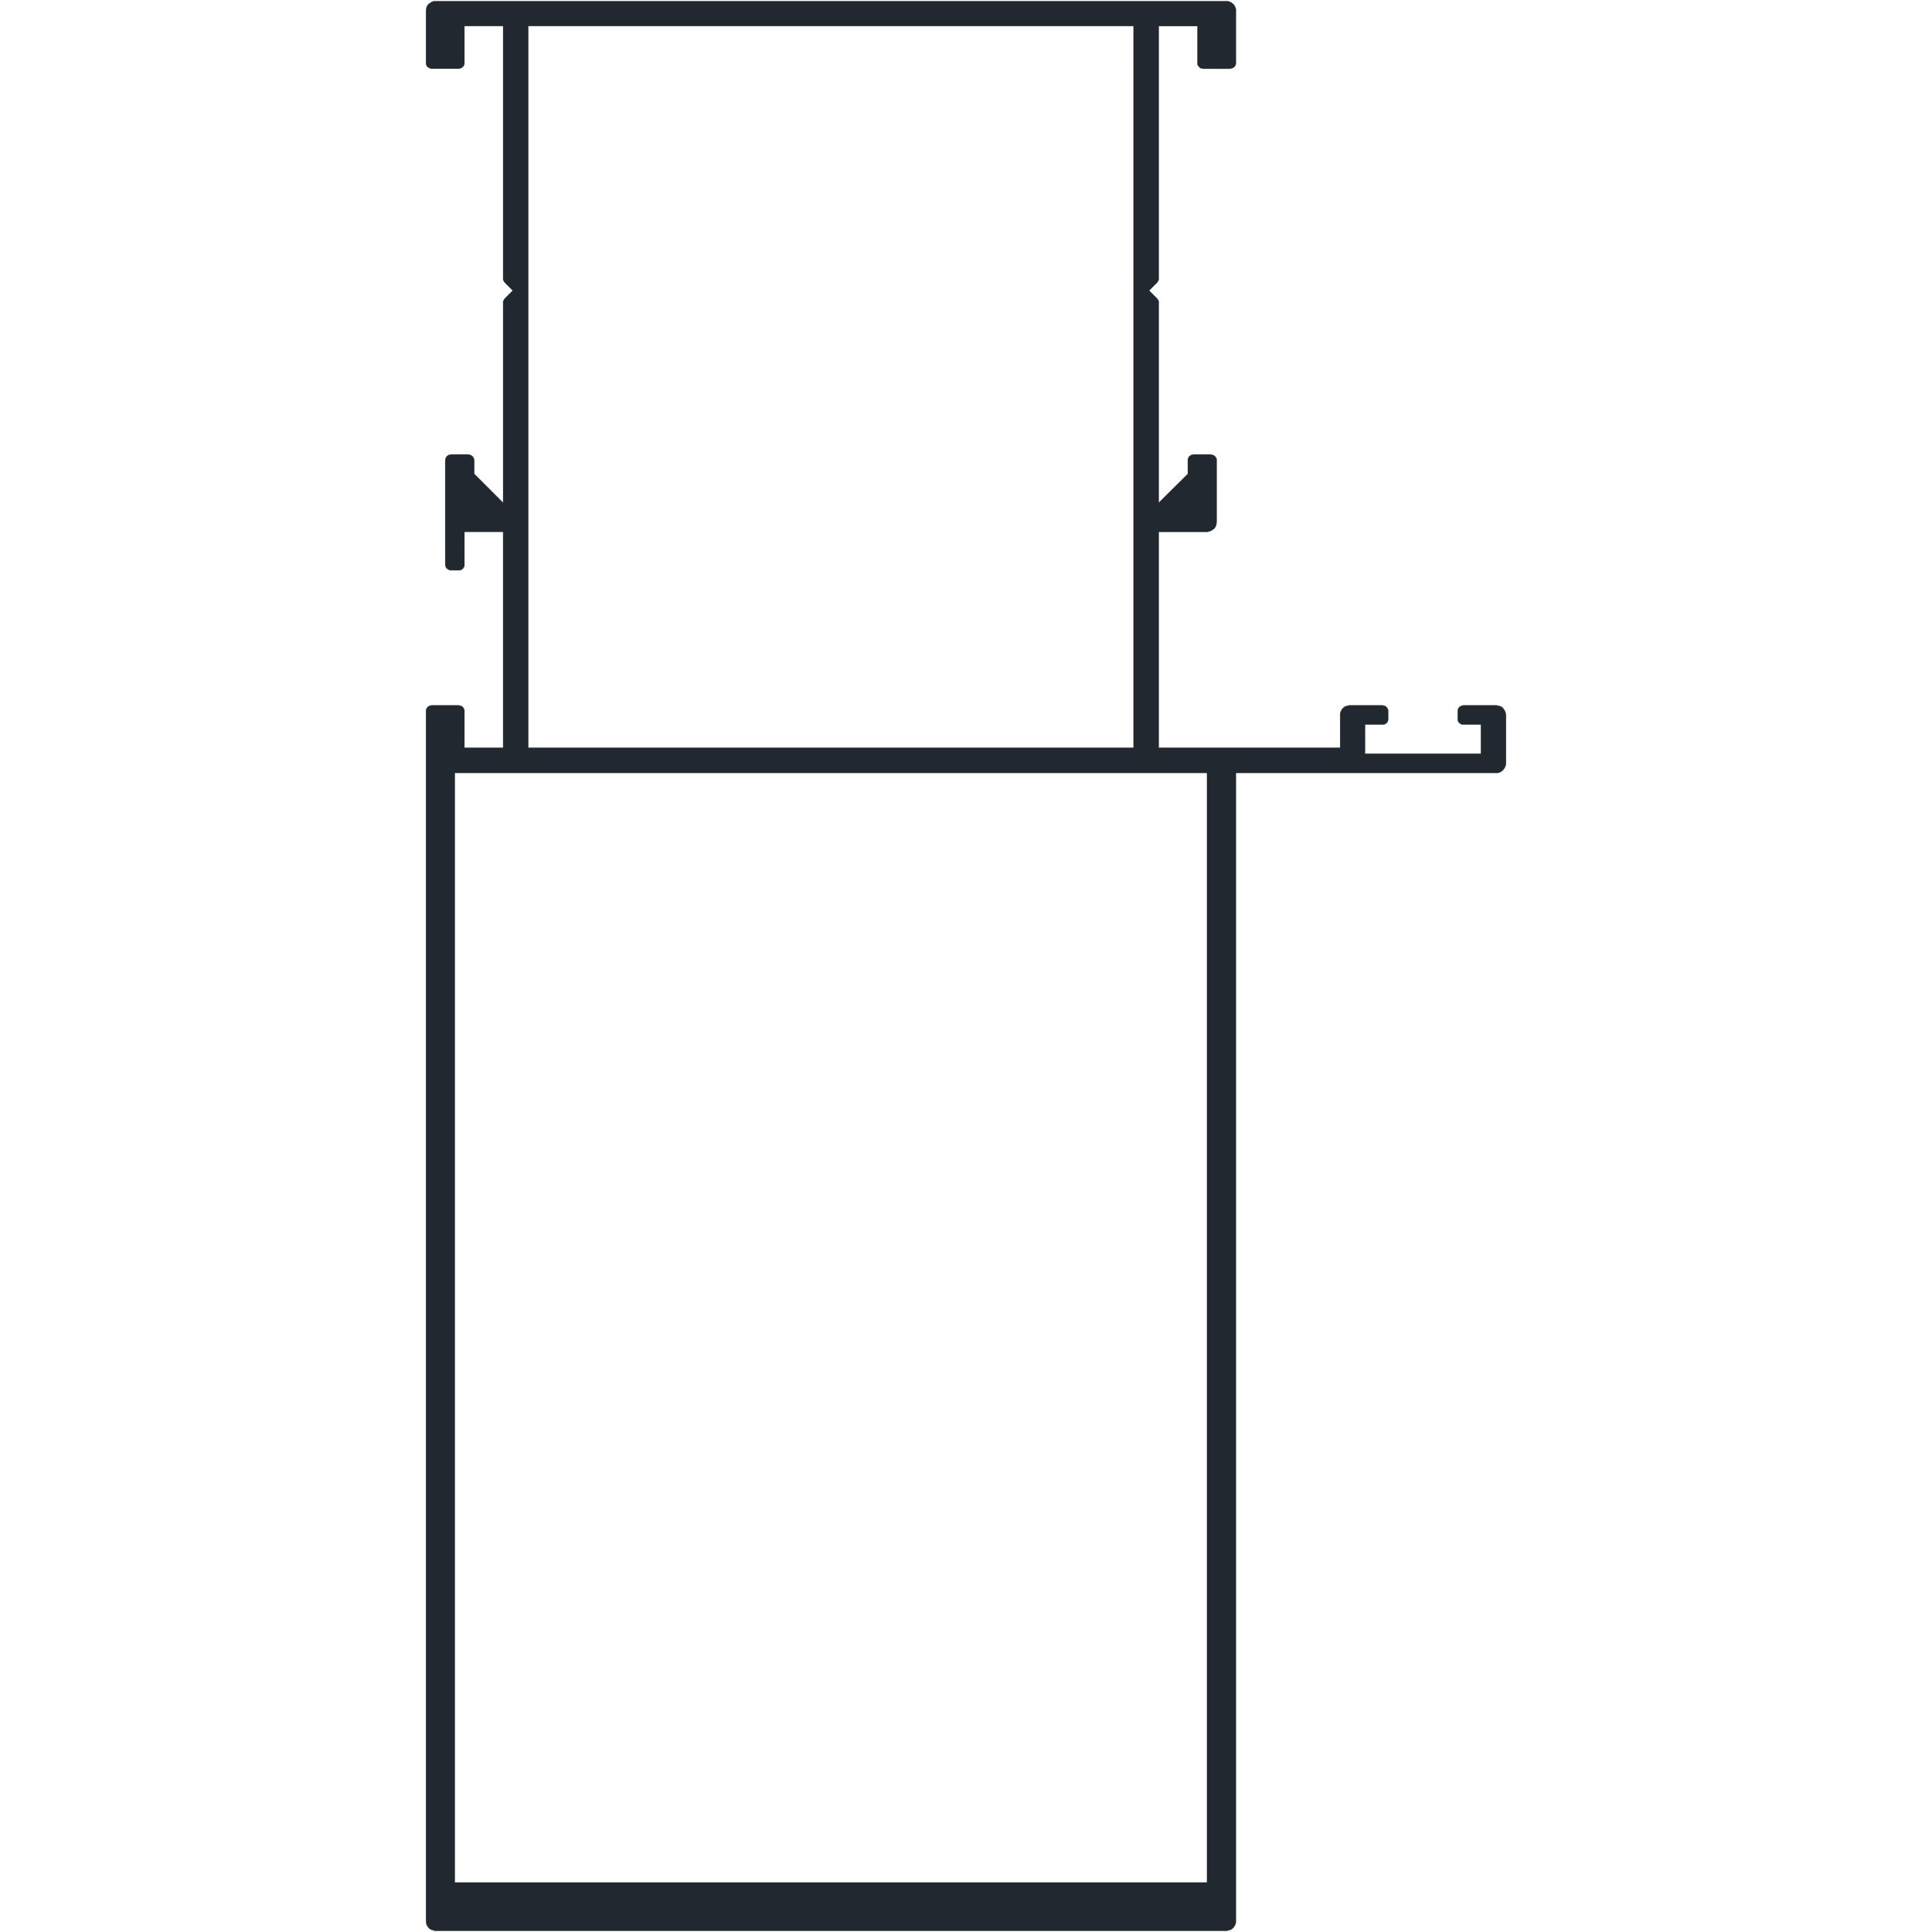 <?xml version="1.0" encoding="UTF-8" standalone="no"?>
<svg
   xmlns:dc="http://purl.org/dc/elements/1.1/"
   xmlns:cc="http://creativecommons.org/ns#"
   xmlns:rdf="http://www.w3.org/1999/02/22-rdf-syntax-ns#"
   xmlns:svg="http://www.w3.org/2000/svg"
   xmlns="http://www.w3.org/2000/svg"
   id="svg859"
   height="122mm"
   width="122mm"
   version="1.0">
  <defs
     id="defs3" />
  <path
     d="m 103.552,0.287 -0.353,0.117 -0.353,0.176 -0.352,0.236 -0.295,0.234 -0.234,0.354 -0.178,0.354 -0.059,0.412 -0.059,0.41 v 12.412 0.236 l 0.059,0.234 0.117,0.236 0.119,0.176 0.176,0.176 0.236,0.119 0.176,0.117 0.234,0.059 0.236,0.059 h 6.471 l 0.234,-0.059 0.236,-0.059 0.234,-0.117 0.178,-0.119 0.176,-0.176 0.117,-0.176 0.117,-0.236 0.059,-0.234 v -0.236 -8.764 h 9.236 v 60.234 0.295 l 0.117,0.234 0.117,0.236 0.178,0.234 1.883,1.883 -1.883,1.883 -0.178,0.234 -0.117,0.236 -0.117,0.234 v 0.295 47.764 l -6.883,-6.883 v -3.234 l -0.059,-0.236 -0.059,-0.234 -0.117,-0.234 -0.119,-0.178 -0.176,-0.176 -0.176,-0.117 -0.236,-0.119 -0.234,-0.059 -0.236,-0.059 h -4.117 l -0.293,0.059 -0.236,0.059 -0.234,0.119 -0.236,0.176 -0.176,0.234 -0.117,0.236 -0.061,0.234 -0.059,0.295 v 24.883 l 0.059,0.234 0.061,0.295 0.117,0.234 0.176,0.178 0.236,0.176 0.234,0.117 0.236,0.117 h 0.293 1.824 0.234 l 0.236,-0.059 0.234,-0.117 0.178,-0.117 0.176,-0.178 0.117,-0.234 0.117,-0.176 0.059,-0.236 v -0.234 -7.824 h 9.236 v 51.529 h -9.236 v -8.705 -0.236 l -0.059,-0.234 -0.117,-0.236 -0.117,-0.176 -0.176,-0.176 -0.178,-0.178 -0.234,-0.059 -0.236,-0.059 -0.234,-0.059 h -6.471 l -0.236,0.059 -0.234,0.059 -0.176,0.059 -0.236,0.178 -0.176,0.176 -0.119,0.176 -0.117,0.236 -0.059,0.234 v 0.236 288.764 l 0.059,0.354 0.059,0.412 0.178,0.352 0.234,0.354 0.295,0.295 0.352,0.234 0.353,0.117 0.353,0.119 0.412,0.059 h 188.705 l 0.412,-0.059 0.353,-0.119 0.41,-0.117 0.295,-0.234 0.295,-0.295 0.234,-0.354 0.176,-0.352 0.119,-0.412 v -0.354 -274.059 h 62.117 0.412 l 0.412,-0.117 0.352,-0.176 0.353,-0.236 0.234,-0.295 0.236,-0.293 0.176,-0.412 0.119,-0.354 0.059,-0.41 V 170.638 l -0.059,-0.352 -0.119,-0.412 -0.176,-0.354 -0.236,-0.352 -0.234,-0.295 -0.353,-0.236 -0.352,-0.117 -0.412,-0.117 -0.412,-0.059 h -7.824 l -0.234,0.059 -0.236,0.059 -0.176,0.059 -0.234,0.178 -0.178,0.176 -0.117,0.176 -0.117,0.236 -0.059,0.234 v 0.236 1.822 0.236 l 0.059,0.234 0.117,0.236 0.117,0.176 0.178,0.176 0.234,0.119 0.176,0.117 0.236,0.059 h 0.234 4.178 v 6.941 h -27.648 v -6.941 h 4.178 0.234 l 0.236,-0.059 0.234,-0.117 0.176,-0.119 0.178,-0.176 0.117,-0.176 0.117,-0.236 0.059,-0.234 v -0.236 -1.822 -0.236 l -0.059,-0.234 -0.117,-0.236 -0.117,-0.176 -0.178,-0.176 -0.176,-0.178 -0.234,-0.059 -0.236,-0.059 -0.234,-0.059 h -7.824 l -0.412,0.059 -0.412,0.117 -0.352,0.117 -0.295,0.236 -0.293,0.295 -0.236,0.352 -0.176,0.354 -0.119,0.412 v 0.352 7.824 h -43.293 v -51.529 h 11.529 l 0.412,-0.059 0.352,-0.117 0.353,-0.178 0.353,-0.234 0.293,-0.236 0.236,-0.352 0.176,-0.354 0.059,-0.412 0.061,-0.412 v -14.705 -0.236 l -0.061,-0.234 -0.117,-0.234 -0.176,-0.178 -0.117,-0.176 -0.236,-0.117 -0.234,-0.119 -0.178,-0.059 -0.293,-0.059 h -4.119 l -0.234,0.059 -0.234,0.059 -0.236,0.119 -0.176,0.117 -0.178,0.176 -0.117,0.178 -0.117,0.234 -0.059,0.234 v 0.236 3.234 l -6.941,6.883 v -47.764 -0.295 l -0.117,-0.234 -0.119,-0.236 -0.176,-0.234 -1.883,-1.883 1.883,-1.883 0.176,-0.234 0.119,-0.236 0.117,-0.234 v -0.295 -60.234 h 9.234 v 8.764 0.295 l 0.059,0.234 0.178,0.236 0.176,0.234 0.178,0.178 0.234,0.117 0.295,0.059 0.234,0.059 h 6.471 l 0.234,-0.059 0.236,-0.059 0.176,-0.117 0.236,-0.119 0.176,-0.176 0.117,-0.176 0.119,-0.236 0.059,-0.234 v -0.236 -12.412 -0.41 l -0.119,-0.412 -0.176,-0.354 -0.234,-0.354 -0.295,-0.234 -0.295,-0.236 -0.41,-0.176 -0.353,-0.117 h -0.412 -188.705 z m 22.529,5.941 h 144.471 V 178.462 h -144.471 z m -17.529,178.234 h 179.529 v 264.824 h -179.529 z"
     style="fill:#212830;fill-opacity:1;stroke:#212830;stroke-width:0.059px;stroke-linecap:round;stroke-linejoin:round;stroke-miterlimit:4;stroke-dasharray:none;stroke-opacity:1"
     id="path853" />
</svg>
